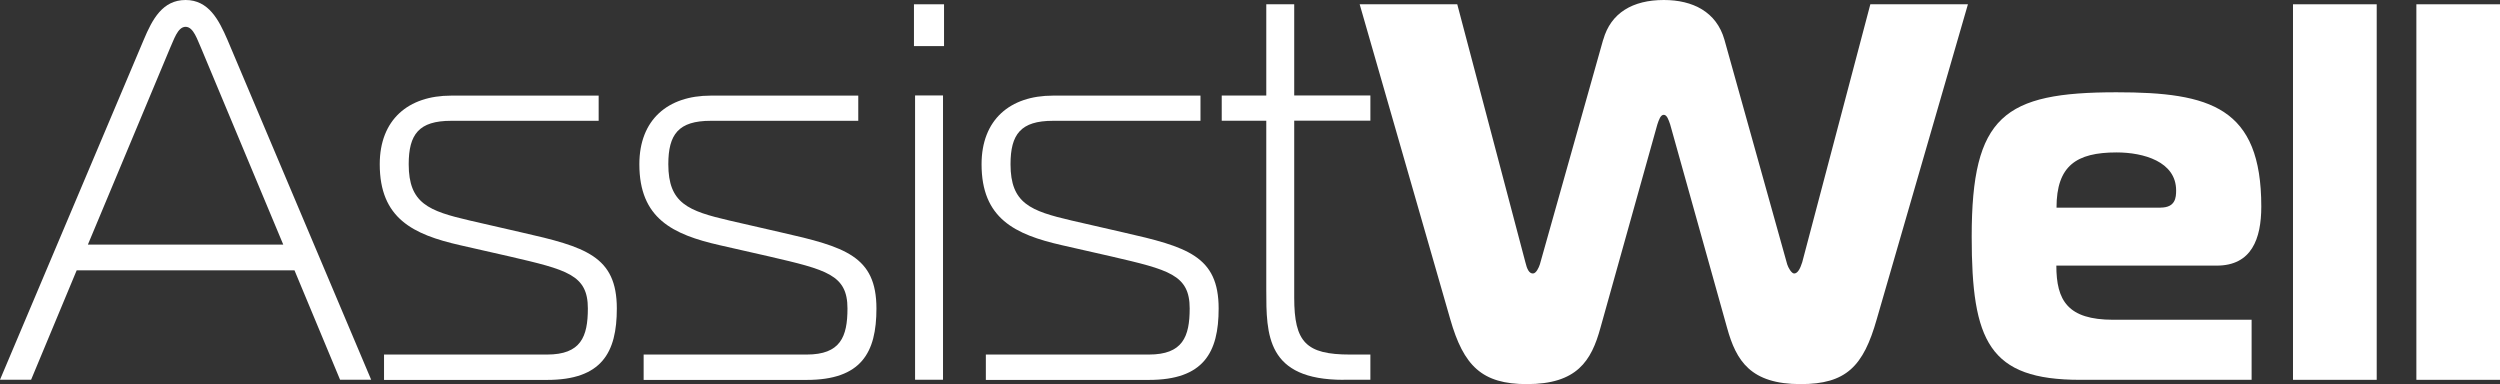 <?xml version="1.0" encoding="UTF-8"?>
<svg id="Layer_2" data-name="Layer 2" xmlns="http://www.w3.org/2000/svg" viewBox="0 0 291.78 44.83">
  <rect x="0" y="0" width="291.78" height="44.83" fill="#333333" stroke="none"/>
  <defs>
    <style>
      .cls-1 {
        fill: #fff;
      }
    </style>
  </defs>
  <g id="Layer_2-2" data-name="Layer 2">
    <g>
      <path class="cls-1" d="M16.78,4.63c1-2.38,2.19-4.63,4.88-4.63s3.88,2.32,4.88,4.63l16.78,39.69h-3.63l-5.32-12.77H8.95l-5.32,12.77H0L16.78,4.63ZM10.27,28.55h22.79L23.48,5.63c-.44-.94-.88-2.5-1.82-2.5s-1.38,1.57-1.82,2.5l-9.58,22.91Z"/>
      <path class="cls-1" d="M44.82,41.38h19.03c3.94,0,4.76-2.07,4.76-5.38,0-3.94-2.44-4.51-9.14-6.07l-5.76-1.31c-5.51-1.25-9.39-3.13-9.39-9.45,0-5.2,3.32-8.01,8.33-8.01h17.22v2.94h-17.22c-3.76,0-4.95,1.57-4.95,5.07,0,4.57,2.32,5.45,7.14,6.57l6.01,1.38c7.45,1.69,11.14,2.75,11.14,8.89,0,5.13-1.75,8.33-8.14,8.33h-19.03v-2.94Z"/>
      <path class="cls-1" d="M75.12,41.38h19.03c3.94,0,4.76-2.07,4.76-5.38,0-3.94-2.44-4.51-9.14-6.07l-5.76-1.31c-5.51-1.25-9.39-3.13-9.39-9.45,0-5.2,3.32-8.01,8.33-8.01h17.22v2.94h-17.22c-3.76,0-4.95,1.57-4.95,5.07,0,4.57,2.32,5.45,7.14,6.57l6.01,1.38c7.45,1.69,11.14,2.75,11.14,8.89,0,5.13-1.75,8.33-8.14,8.33h-19.03v-2.94Z"/>
      <path class="cls-1" d="M106.67,5.38V.5h3.51v4.88h-3.51ZM106.8,11.14h3.26v33.18h-3.26V11.14Z"/>
      <path class="cls-1" d="M115.06,41.38h19.03c3.94,0,4.76-2.07,4.76-5.38,0-3.94-2.44-4.51-9.14-6.07l-5.76-1.31c-5.51-1.25-9.39-3.13-9.39-9.45,0-5.2,3.32-8.01,8.33-8.01h17.22v2.94h-17.22c-3.76,0-4.95,1.57-4.95,5.07,0,4.57,2.32,5.45,7.14,6.57l6.01,1.38c7.45,1.69,11.14,2.75,11.14,8.89,0,5.13-1.75,8.33-8.14,8.33h-19.03v-2.94Z"/>
      <path class="cls-1" d="M156.81,44.33c-9.02,0-9.02-5.26-9.02-10.52V14.09h-5.2v-2.94h5.2V.5h3.26v10.64h8.89v2.94h-8.89v20.66c0,5.2,1.38,6.64,6.51,6.64h2.38v2.94h-3.13Z"/>
      <path class="cls-1" d="M187.12,4.63c.88-3.13,3.44-4.63,7.07-4.63,3.38,0,6.14,1.38,7.07,4.63l7.33,26.23c.12.38.5,1.06.81,1.06.38,0,.69-.5.94-1.31l7.95-30.11h11.39l-10.64,36.75c-1.56,5.51-3.57,7.58-8.89,7.58-5.82,0-7.51-2.69-8.58-6.57l-6.64-23.73c-.19-.56-.38-1.13-.75-1.13s-.56.56-.75,1.13l-6.64,23.73c-1.06,3.88-2.75,6.57-8.58,6.57-5.26,0-7.39-2.13-8.95-7.58L158.69.5h11.39l7.95,30.11c.19.81.44,1.31.88,1.31.38,0,.69-.69.81-1.06l7.39-26.23Z"/>
      <path class="cls-1" d="M242.77,44.33c-10.64,0-12.65-4.51-12.65-16.72,0-14.09,3.76-16.84,16.9-16.84,10.96,0,16.9,1.75,16.9,13.34,0,3.76-1.13,6.89-5.2,6.89h-18.72c0,4.07,1.32,6.32,6.64,6.32h16.15v7.01h-20.03ZM252.16,24.23c1.75,0,1.82-1.19,1.82-2,0-3.38-3.82-4.44-6.95-4.44-4.7,0-7.01,1.56-7.01,6.45h12.15Z"/>
      <path class="cls-1" d="M267.62.5h9.77v43.83h-9.77V.5Z"/>
      <path class="cls-1" d="M282.02.5h9.77v43.83h-9.77V.5Z"/>
    </g>
  </g>
</svg>